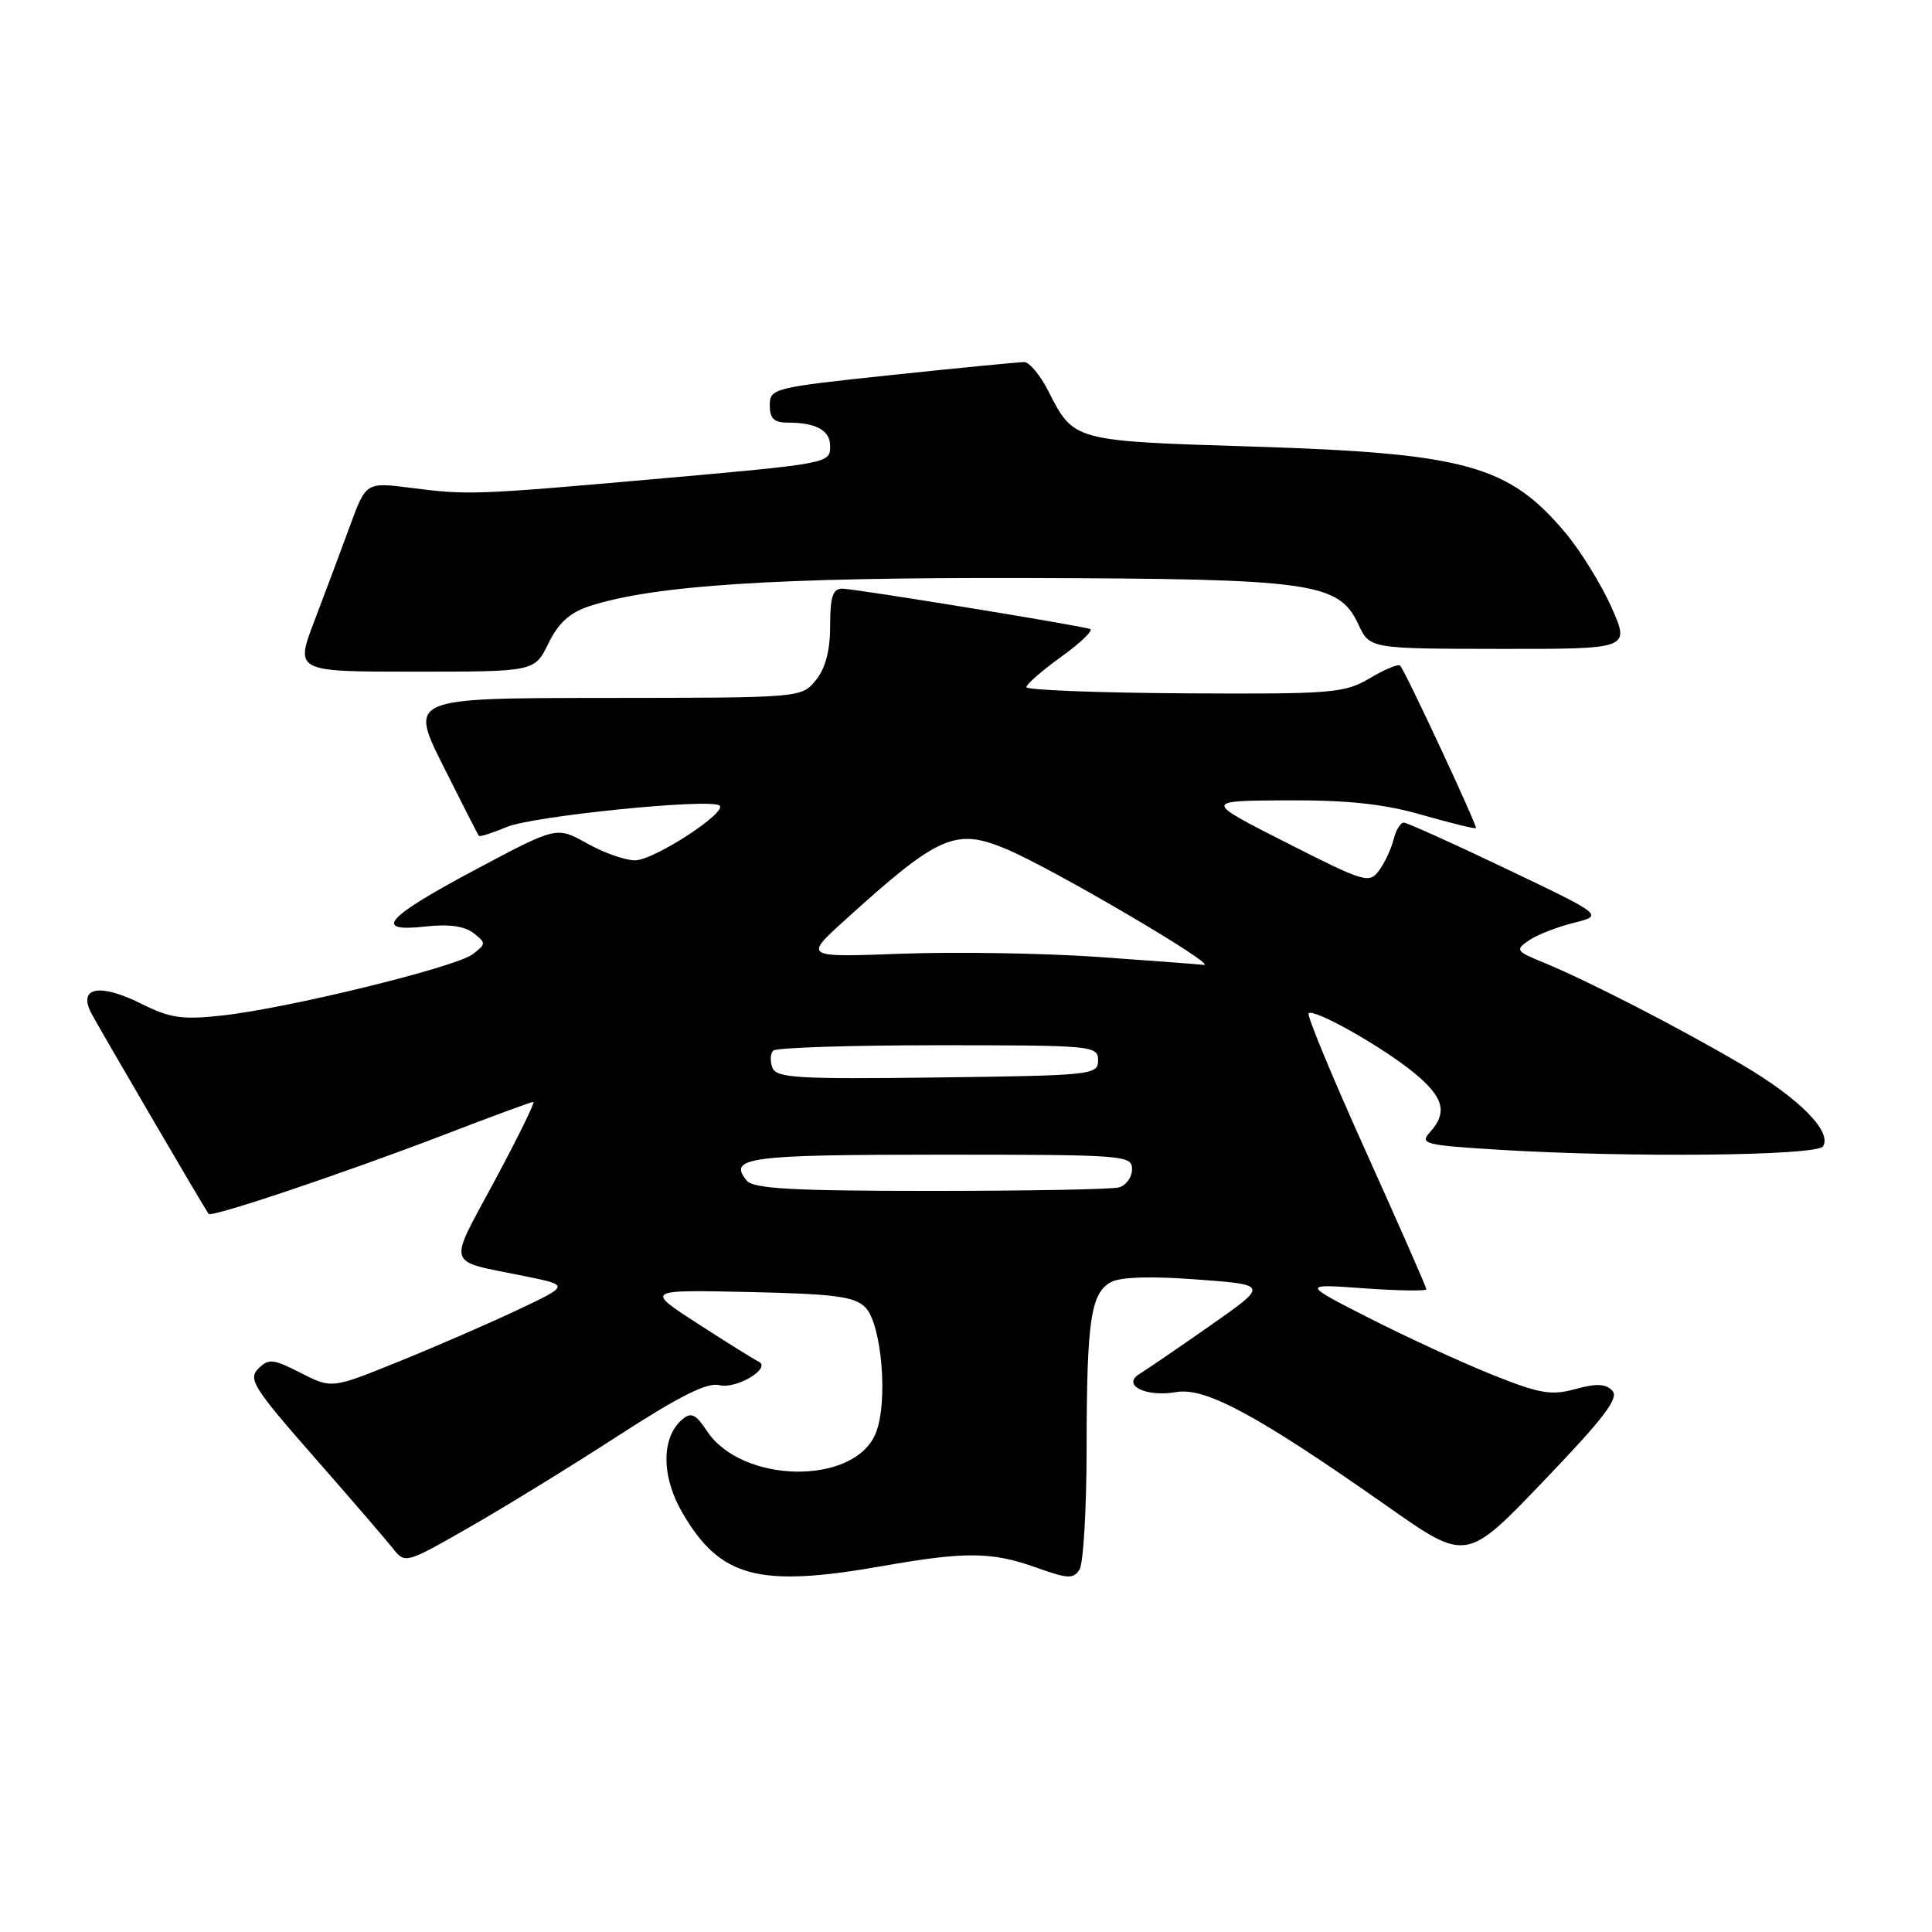 <?xml version="1.0" encoding="UTF-8" standalone="no"?>
<!DOCTYPE svg PUBLIC "-//W3C//DTD SVG 1.1//EN" "http://www.w3.org/Graphics/SVG/1.1/DTD/svg11.dtd" >
<svg xmlns="http://www.w3.org/2000/svg" xmlns:xlink="http://www.w3.org/1999/xlink" version="1.1" viewBox="0 0 256 256">
 <g >
 <path fill="currentColor"
d=" M 117.00 207.50 C 127.95 205.57 131.43 205.61 137.31 207.71 C 141.50 209.21 142.23 209.25 143.04 207.97 C 143.55 207.16 143.98 199.92 143.98 191.88 C 144.00 174.92 144.53 171.32 147.23 169.88 C 148.49 169.20 152.58 169.08 158.64 169.54 C 168.09 170.24 168.09 170.24 160.30 175.69 C 156.01 178.69 151.82 181.55 151.00 182.05 C 148.57 183.53 151.84 185.16 155.84 184.46 C 159.73 183.78 166.64 187.52 183.90 199.64 C 194.30 206.95 194.30 206.95 204.56 196.22 C 212.57 187.86 214.57 185.23 213.64 184.27 C 212.76 183.35 211.52 183.29 208.75 184.06 C 205.54 184.94 204.04 184.68 197.71 182.15 C 193.68 180.53 186.36 177.17 181.44 174.66 C 172.50 170.11 172.50 170.11 180.75 170.71 C 185.29 171.03 189.00 171.09 189.00 170.83 C 189.00 170.57 185.38 162.34 180.97 152.55 C 176.55 142.75 173.14 134.53 173.40 134.27 C 174.09 133.58 183.24 138.75 187.40 142.18 C 191.31 145.40 191.84 147.41 189.48 150.02 C 188.08 151.57 188.74 151.74 198.64 152.35 C 215.97 153.41 240.79 153.15 241.56 151.90 C 242.77 149.95 238.49 145.61 230.99 141.17 C 222.80 136.34 210.53 130.01 204.57 127.56 C 200.87 126.05 200.75 125.87 202.57 124.62 C 203.63 123.88 206.30 122.84 208.50 122.29 C 212.50 121.29 212.50 121.29 199.64 115.15 C 192.57 111.77 186.43 109.00 186.00 109.00 C 185.57 109.00 184.96 110.01 184.65 111.25 C 184.34 112.49 183.48 114.33 182.73 115.35 C 181.44 117.11 180.83 116.93 170.44 111.65 C 159.50 106.10 159.50 106.10 170.50 106.05 C 178.60 106.01 183.34 106.52 188.44 107.98 C 192.25 109.07 195.46 109.86 195.57 109.73 C 195.79 109.47 186.18 88.85 185.52 88.19 C 185.28 87.95 183.47 88.70 181.50 89.87 C 178.13 91.85 176.61 91.98 156.96 91.87 C 145.43 91.80 136.00 91.43 136.00 91.05 C 136.00 90.66 138.11 88.83 140.68 86.98 C 143.25 85.13 144.94 83.49 144.43 83.34 C 142.56 82.78 113.18 78.00 111.61 78.00 C 110.35 78.00 110.00 79.06 110.00 82.89 C 110.00 86.20 109.39 88.53 108.11 90.12 C 106.21 92.46 106.21 92.46 80.22 92.48 C 54.23 92.50 54.23 92.50 58.73 101.50 C 61.21 106.45 63.33 110.62 63.46 110.76 C 63.59 110.91 65.26 110.37 67.18 109.57 C 70.59 108.14 93.72 105.79 95.30 106.71 C 96.64 107.49 86.67 114.00 84.14 114.00 C 82.84 114.00 79.97 112.99 77.77 111.75 C 73.77 109.50 73.77 109.50 63.17 115.14 C 51.09 121.56 49.30 123.56 56.35 122.77 C 59.43 122.42 61.55 122.71 62.73 123.63 C 64.42 124.94 64.42 125.07 62.65 126.43 C 60.42 128.16 37.97 133.65 29.35 134.57 C 24.12 135.14 22.51 134.90 18.68 132.98 C 13.21 130.25 10.31 130.81 12.09 134.24 C 13.04 136.06 26.76 159.55 27.64 160.85 C 27.98 161.37 45.70 155.41 58.85 150.36 C 65.09 147.96 70.41 146.00 70.68 146.00 C 70.94 146.00 68.64 150.69 65.56 156.43 C 59.29 168.12 58.92 166.93 69.50 169.09 C 75.50 170.31 75.50 170.31 68.50 173.61 C 64.65 175.43 57.55 178.51 52.72 180.46 C 43.95 184.01 43.95 184.01 39.85 181.92 C 36.17 180.04 35.59 179.99 34.22 181.36 C 32.85 182.73 33.61 183.93 41.59 193.03 C 46.49 198.62 51.22 204.10 52.09 205.21 C 53.67 207.21 53.79 207.18 62.09 202.43 C 66.72 199.79 75.59 194.34 81.81 190.31 C 90.02 184.99 93.71 183.14 95.31 183.54 C 97.58 184.11 102.32 181.25 100.50 180.41 C 99.95 180.15 96.35 177.91 92.50 175.42 C 85.50 170.90 85.50 170.90 99.22 171.20 C 110.59 171.45 113.22 171.79 114.65 173.22 C 116.85 175.42 117.71 185.87 116.03 189.94 C 113.16 196.87 98.26 196.62 93.64 189.57 C 92.22 187.41 91.58 187.10 90.46 188.03 C 87.59 190.42 87.59 195.63 90.47 200.54 C 95.47 209.07 100.55 210.40 117.00 207.50 Z  M 72.67 85.25 C 74.00 82.53 75.49 81.18 78.10 80.32 C 86.61 77.55 102.82 76.50 136.00 76.59 C 174.01 76.69 177.39 77.16 180.00 82.75 C 181.50 85.96 181.50 85.96 198.74 85.98 C 215.97 86.00 215.97 86.00 213.55 80.51 C 212.21 77.50 209.49 73.08 207.50 70.69 C 199.92 61.63 194.26 60.06 165.90 59.17 C 142.16 58.43 142.30 58.47 138.91 51.82 C 137.84 49.72 136.41 47.99 135.73 47.98 C 135.05 47.97 127.19 48.74 118.25 49.68 C 102.46 51.35 102.00 51.46 102.00 53.70 C 102.00 55.47 102.56 56.00 104.42 56.00 C 108.14 56.00 110.00 57.03 110.00 59.09 C 110.00 61.41 109.99 61.42 86.50 63.50 C 63.09 65.57 61.93 65.61 54.50 64.65 C 48.50 63.88 48.50 63.88 46.37 69.69 C 45.20 72.89 43.08 78.54 41.67 82.25 C 39.09 89.00 39.09 89.00 54.96 89.00 C 70.84 89.00 70.84 89.00 72.67 85.25 Z  M 98.95 156.44 C 96.40 153.36 99.11 153.00 124.56 153.00 C 149.04 153.00 150.00 153.07 150.00 154.93 C 150.00 156.00 149.21 157.08 148.25 157.34 C 147.29 157.60 136.05 157.80 123.29 157.80 C 104.99 157.80 99.84 157.51 98.95 156.44 Z  M 102.35 141.48 C 102.02 140.62 102.07 139.60 102.46 139.21 C 102.85 138.82 112.69 138.50 124.33 138.50 C 144.83 138.50 145.50 138.56 145.50 140.50 C 145.50 142.43 144.74 142.51 124.23 142.77 C 105.69 143.01 102.88 142.84 102.35 141.48 Z  M 145.50 126.80 C 138.35 126.30 126.65 126.11 119.50 126.37 C 106.50 126.86 106.50 126.86 112.00 121.88 C 124.39 110.65 126.60 109.68 133.33 112.50 C 139.42 115.04 161.83 128.21 159.47 127.85 C 158.94 127.78 152.65 127.30 145.50 126.80 Z "/>
</g>
</svg>